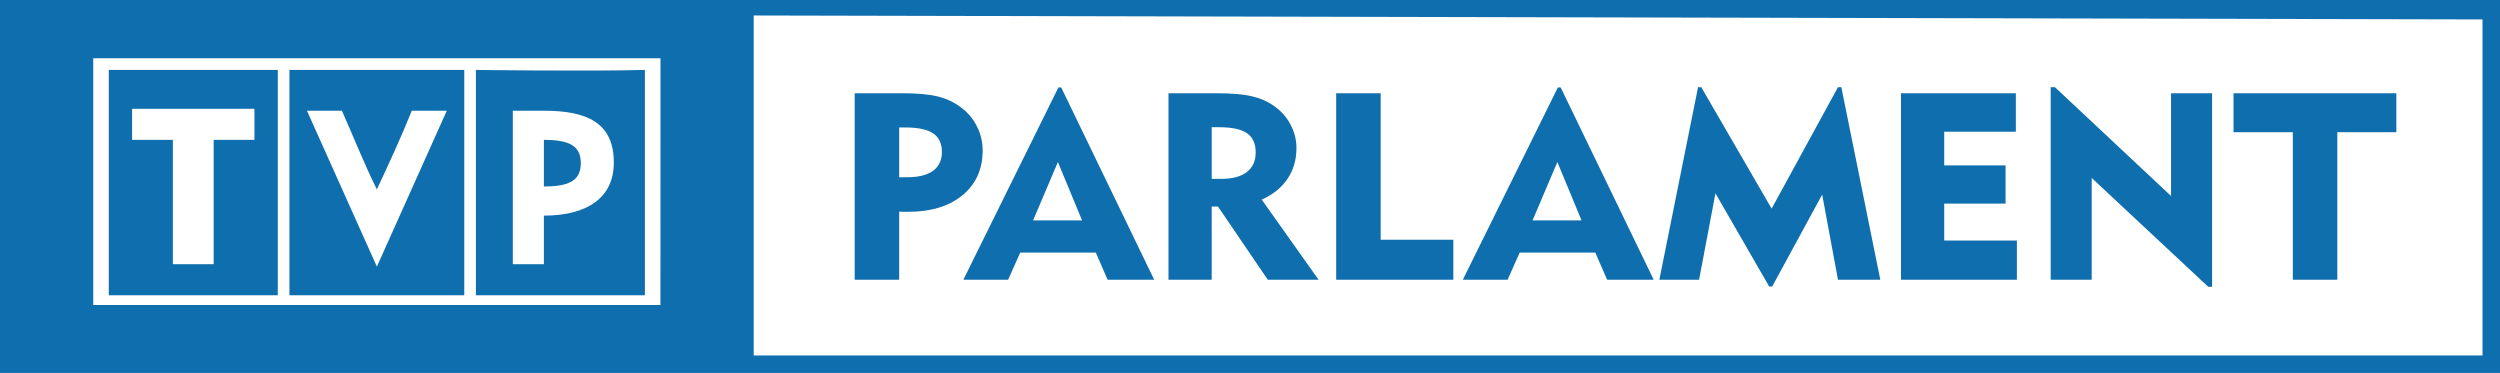 <?xml version="1.0" encoding="UTF-8" standalone="no"?>
<!-- Created with Inkscape (http://www.inkscape.org/) -->

<svg
   xmlns:dc="http://purl.org/dc/elements/1.1/"
   xmlns:cc="http://creativecommons.org/ns#"
   xmlns:rdf="http://www.w3.org/1999/02/22-rdf-syntax-ns#"
   xmlns:svg="http://www.w3.org/2000/svg"
   xmlns="http://www.w3.org/2000/svg"
   xmlns:sodipodi="http://sodipodi.sourceforge.net/DTD/sodipodi-0.dtd"
   xmlns:inkscape="http://www.inkscape.org/namespaces/inkscape"
   width="113.506mm"
   height="16.933mm"
   viewBox="0 0 113.506 16.933"
   version="1.1"
   id="svg8"
   inkscape:version="0.92.2 (5c3e80d, 2017-08-06)"
   sodipodi:docname="tvpparl.svg">
  <defs
     id="defs2" />
  <sodipodi:namedview
     id="base"
     pagecolor="#ffffff"
     bordercolor="#666666"
     borderopacity="1.0"
     inkscape:pageopacity="0.0"
     inkscape:pageshadow="2"
     inkscape:zoom="1"
     inkscape:cx="553.61546"
     inkscape:cy="109.37933"
     inkscape:document-units="mm"
     inkscape:current-layer="layer1"
     showgrid="false"
     inkscape:window-width="1920"
     inkscape:window-height="1018"
     inkscape:window-x="-8"
     inkscape:window-y="-8"
     inkscape:window-maximized="1"
     showguides="true"
     fit-margin-top="0"
     fit-margin-left="0"
     fit-margin-right="0"
     fit-margin-bottom="0">
    <inkscape:grid
       type="xygrid"
       id="grid4513"
       originx="-28.928"
       originy="-173.567" />
  </sodipodi:namedview>
  <g
     inkscape:label="Layer 1"
     inkscape:groupmode="layer"
     id="layer1"
     transform="translate(-28.928,-106.5)">
    <path
       style="font-style:normal;font-variant:normal;font-weight:normal;font-stretch:normal;font-size:medium;line-height:1.25;font-family:'Geometr415 Blk BT';-inkscape-font-specification:'Geometr415 Blk BT';letter-spacing:0px;word-spacing:0px;fill:#0f6ead;fill-opacity:1;stroke:none;stroke-width:0.299"
       inkscape:connector-curvature="0"
       id="path4498"
       d="m 70.028,112.287 h -0.274 v 2.26 h 0.368 q 0.765,0 1.168,-0.292 0.403,-0.298 0.403,-0.852 0,-0.578 -0.397,-0.847 -0.397,-0.269 -1.267,-0.269 z M 67.733,119.2 v -8.466 h 2.178 q 1.004,0 1.594,0.146 0.59,0.146 1.045,0.49 0.473,0.344 0.73,0.864 0.263,0.514 0.263,1.092 0,1.285 -0.917,2.038 -0.911,0.753 -2.476,0.753 -0.163,0 -0.245,0 -0.082,-0.006 -0.152,-0.012 v 3.095 z" />
    <path
       style="font-style:normal;font-variant:normal;font-weight:normal;font-stretch:normal;font-size:medium;line-height:1.25;font-family:'Geometr415 Blk BT';-inkscape-font-specification:'Geometr415 Blk BT';letter-spacing:0px;word-spacing:0px;fill:#0f6ead;fill-opacity:1;stroke:none;stroke-width:0.299"
       inkscape:connector-curvature="0"
       id="path4500"
       d="m 75.832,116.508 h 2.225 l -1.098,-2.651 z m -3.165,2.692 4.315,-8.729 h 0.128 l 4.221,8.729 h -2.114 l -0.537,-1.232 H 75.248 L 74.699,119.2 Z" />
    <path
       style="font-style:normal;font-variant:normal;font-weight:normal;font-stretch:normal;font-size:medium;line-height:1.25;font-family:'Geometr415 Blk BT';-inkscape-font-specification:'Geometr415 Blk BT';letter-spacing:0px;word-spacing:0px;fill:#0f6ead;fill-opacity:1;stroke:none;stroke-width:0.299"
       inkscape:connector-curvature="0"
       id="path4502"
       d="m 84.275,112.275 h -0.333 v 2.347 h 0.426 q 0.765,0 1.168,-0.309 0.403,-0.309 0.403,-0.887 0,-0.607 -0.391,-0.876 -0.391,-0.274 -1.273,-0.274 z M 81.98,119.2 v -8.466 h 2.178 q 1.045,0 1.617,0.14 0.578,0.134 1.022,0.455 0.473,0.339 0.73,0.841 0.263,0.496 0.263,1.051 0,0.8 -0.409,1.401 -0.403,0.601 -1.168,0.94 L 88.794,119.2 h -2.306 l -2.26,-3.322 h -0.286 V 119.2 Z" />
    <path
       style="font-style:normal;font-variant:normal;font-weight:normal;font-stretch:normal;font-size:medium;line-height:1.25;font-family:'Geometr415 Blk BT';-inkscape-font-specification:'Geometr415 Blk BT';letter-spacing:0px;word-spacing:0px;fill:#0f6ead;fill-opacity:1;stroke:none;stroke-width:0.299"
       inkscape:connector-curvature="0"
       id="path4504"
       d="m 89.594,119.2 v -8.466 h 2.02 v 6.65 h 3.299 V 119.2 Z" />
    <path
       style="font-style:normal;font-variant:normal;font-weight:normal;font-stretch:normal;font-size:medium;line-height:1.25;font-family:'Geometr415 Blk BT';-inkscape-font-specification:'Geometr415 Blk BT';letter-spacing:0px;word-spacing:0px;fill:#0f6ead;fill-opacity:1;stroke:none;stroke-width:0.299"
       inkscape:connector-curvature="0"
       id="path4506"
       d="m 98.509,116.508 h 2.225 l -1.098,-2.651 z m -3.165,2.692 4.315,-8.729 h 0.128 L 104.01,119.2 h -2.114 l -0.537,-1.232 H 97.926 L 97.377,119.2 Z" />
    <path
       style="font-style:normal;font-variant:normal;font-weight:normal;font-stretch:normal;font-size:medium;line-height:1.25;font-family:'Geometr415 Blk BT';-inkscape-font-specification:'Geometr415 Blk BT';letter-spacing:0px;word-spacing:0px;fill:#0f6ead;fill-opacity:1;stroke:none;stroke-width:0.299"
       inkscape:connector-curvature="0"
       id="path4508"
       d="m 104.267,119.2 1.757,-8.741 h 0.146 l 3.194,5.512 3.013,-5.512 h 0.152 L 114.298,119.2 h -1.921 l -0.718,-3.865 -2.271,4.175 h -0.134 l -2.441,-4.233 -0.742,3.924 z" />
    <path
       style="font-style:normal;font-variant:normal;font-weight:normal;font-stretch:normal;font-size:medium;line-height:1.25;font-family:'Geometr415 Blk BT';-inkscape-font-specification:'Geometr415 Blk BT';letter-spacing:0px;word-spacing:0px;fill:#0f6ead;fill-opacity:1;stroke:none;stroke-width:0.299"
       sodipodi:nodetypes="cccccccccccccc"
       inkscape:connector-curvature="0"
       id="path4510"
       d="m 115.238,119.2 v -8.466 h 0.305 4.909 v 1.746 h -3.252 v 1.53 h 2.785 v 1.734 h -2.785 v 1.676 h 3.299 V 119.2 Z" />
    <path
       style="font-style:normal;font-variant:normal;font-weight:normal;font-stretch:normal;font-size:medium;line-height:1.25;font-family:'Geometr415 Blk BT';-inkscape-font-specification:'Geometr415 Blk BT';letter-spacing:0px;word-spacing:0px;fill:#0f6ead;fill-opacity:1;stroke:none;stroke-width:0.299"
       inkscape:connector-curvature="0"
       id="path4512"
       d="m 122.034,119.2 v -8.741 h 0.193 l 5.272,4.94 v -4.665 h 1.863 v 8.787 h -0.175 l -5.29,-4.94 V 119.2 Z" />
    <path
       style="font-style:normal;font-variant:normal;font-weight:normal;font-stretch:normal;font-size:medium;line-height:1.25;font-family:'Geometr415 Blk BT';-inkscape-font-specification:'Geometr415 Blk BT';letter-spacing:0px;word-spacing:0px;fill:#0f6ead;fill-opacity:1;stroke:none;stroke-width:0.299"
       inkscape:connector-curvature="0"
       id="path4514"
       d="m 133.028,119.2 v -6.697 h -2.692 v -1.769 h 7.392 v 1.769 h -2.68 V 119.2 Z" />
    <path
       style="fill:#0f6ead;fill-opacity:1;stroke-width:0.353"
       d="M 28.928,106.5 H 142.434 v 16.933 H 28.928 Z m 112.713,0.882 -78.493,-0.179 v 15.437 H 141.64 c -1e-5,0.088 0,-15.258 0,-15.258 z m -82.726,1.764 H 33.161 v 11.201 H 58.914 Z M 33.867,109.675 h 7.673 v 10.231 h -7.673 z m 4.762,3.175 h 1.852 v -1.411 h -5.556 v 1.411 h 1.852 v 5.644 h 1.852 z M 42.069,109.675 h 7.938 v 10.231 h -7.938 z m 5.556,1.852 c -0.475,1.182 -1.046,2.42 -1.587,3.572 -0.568,-1.146 -1.067,-2.404 -1.587,-3.572 h -1.587 l 3.175,7.079 3.175,-7.079 z m 2.91,-1.852 c 0,0 5.145,0.067 7.673,0 v 10.231 h -7.673 z m 3.087,6.615 c 1.94,0 3.175,-0.794 3.175,-2.407 0,-1.826 -1.235,-2.356 -3.175,-2.356 h -1.411 v 6.967 h 1.411 z m 0,-3.44 c 1.147,0 1.676,0.265 1.676,1.058 0,0.794 -0.529,1.058 -1.676,1.058 z"
       id="path4496-3"
       inkscape:connector-curvature="0"
       sodipodi:nodetypes="ccccccccccccccccccccccccccccccccccccccccccccccccccccccccc" />
    <flowRoot
       xml:space="preserve"
       id="flowRoot4515"
       style="font-style:normal;font-variant:normal;font-weight:normal;font-stretch:normal;font-size:40px;line-height:1.25;font-family:DINPro;-inkscape-font-specification:DINPro;letter-spacing:0px;word-spacing:0px;fill:#000000;fill-opacity:1;stroke:none"><flowRegion
         id="flowRegion4517"><rect
           id="rect4519"
           width="593.97"
           height="262.64"
           x="127.279"
           y="296.215" /></flowRegion><flowPara
         id="flowPara4521" /></flowRoot>  </g>
</svg>
